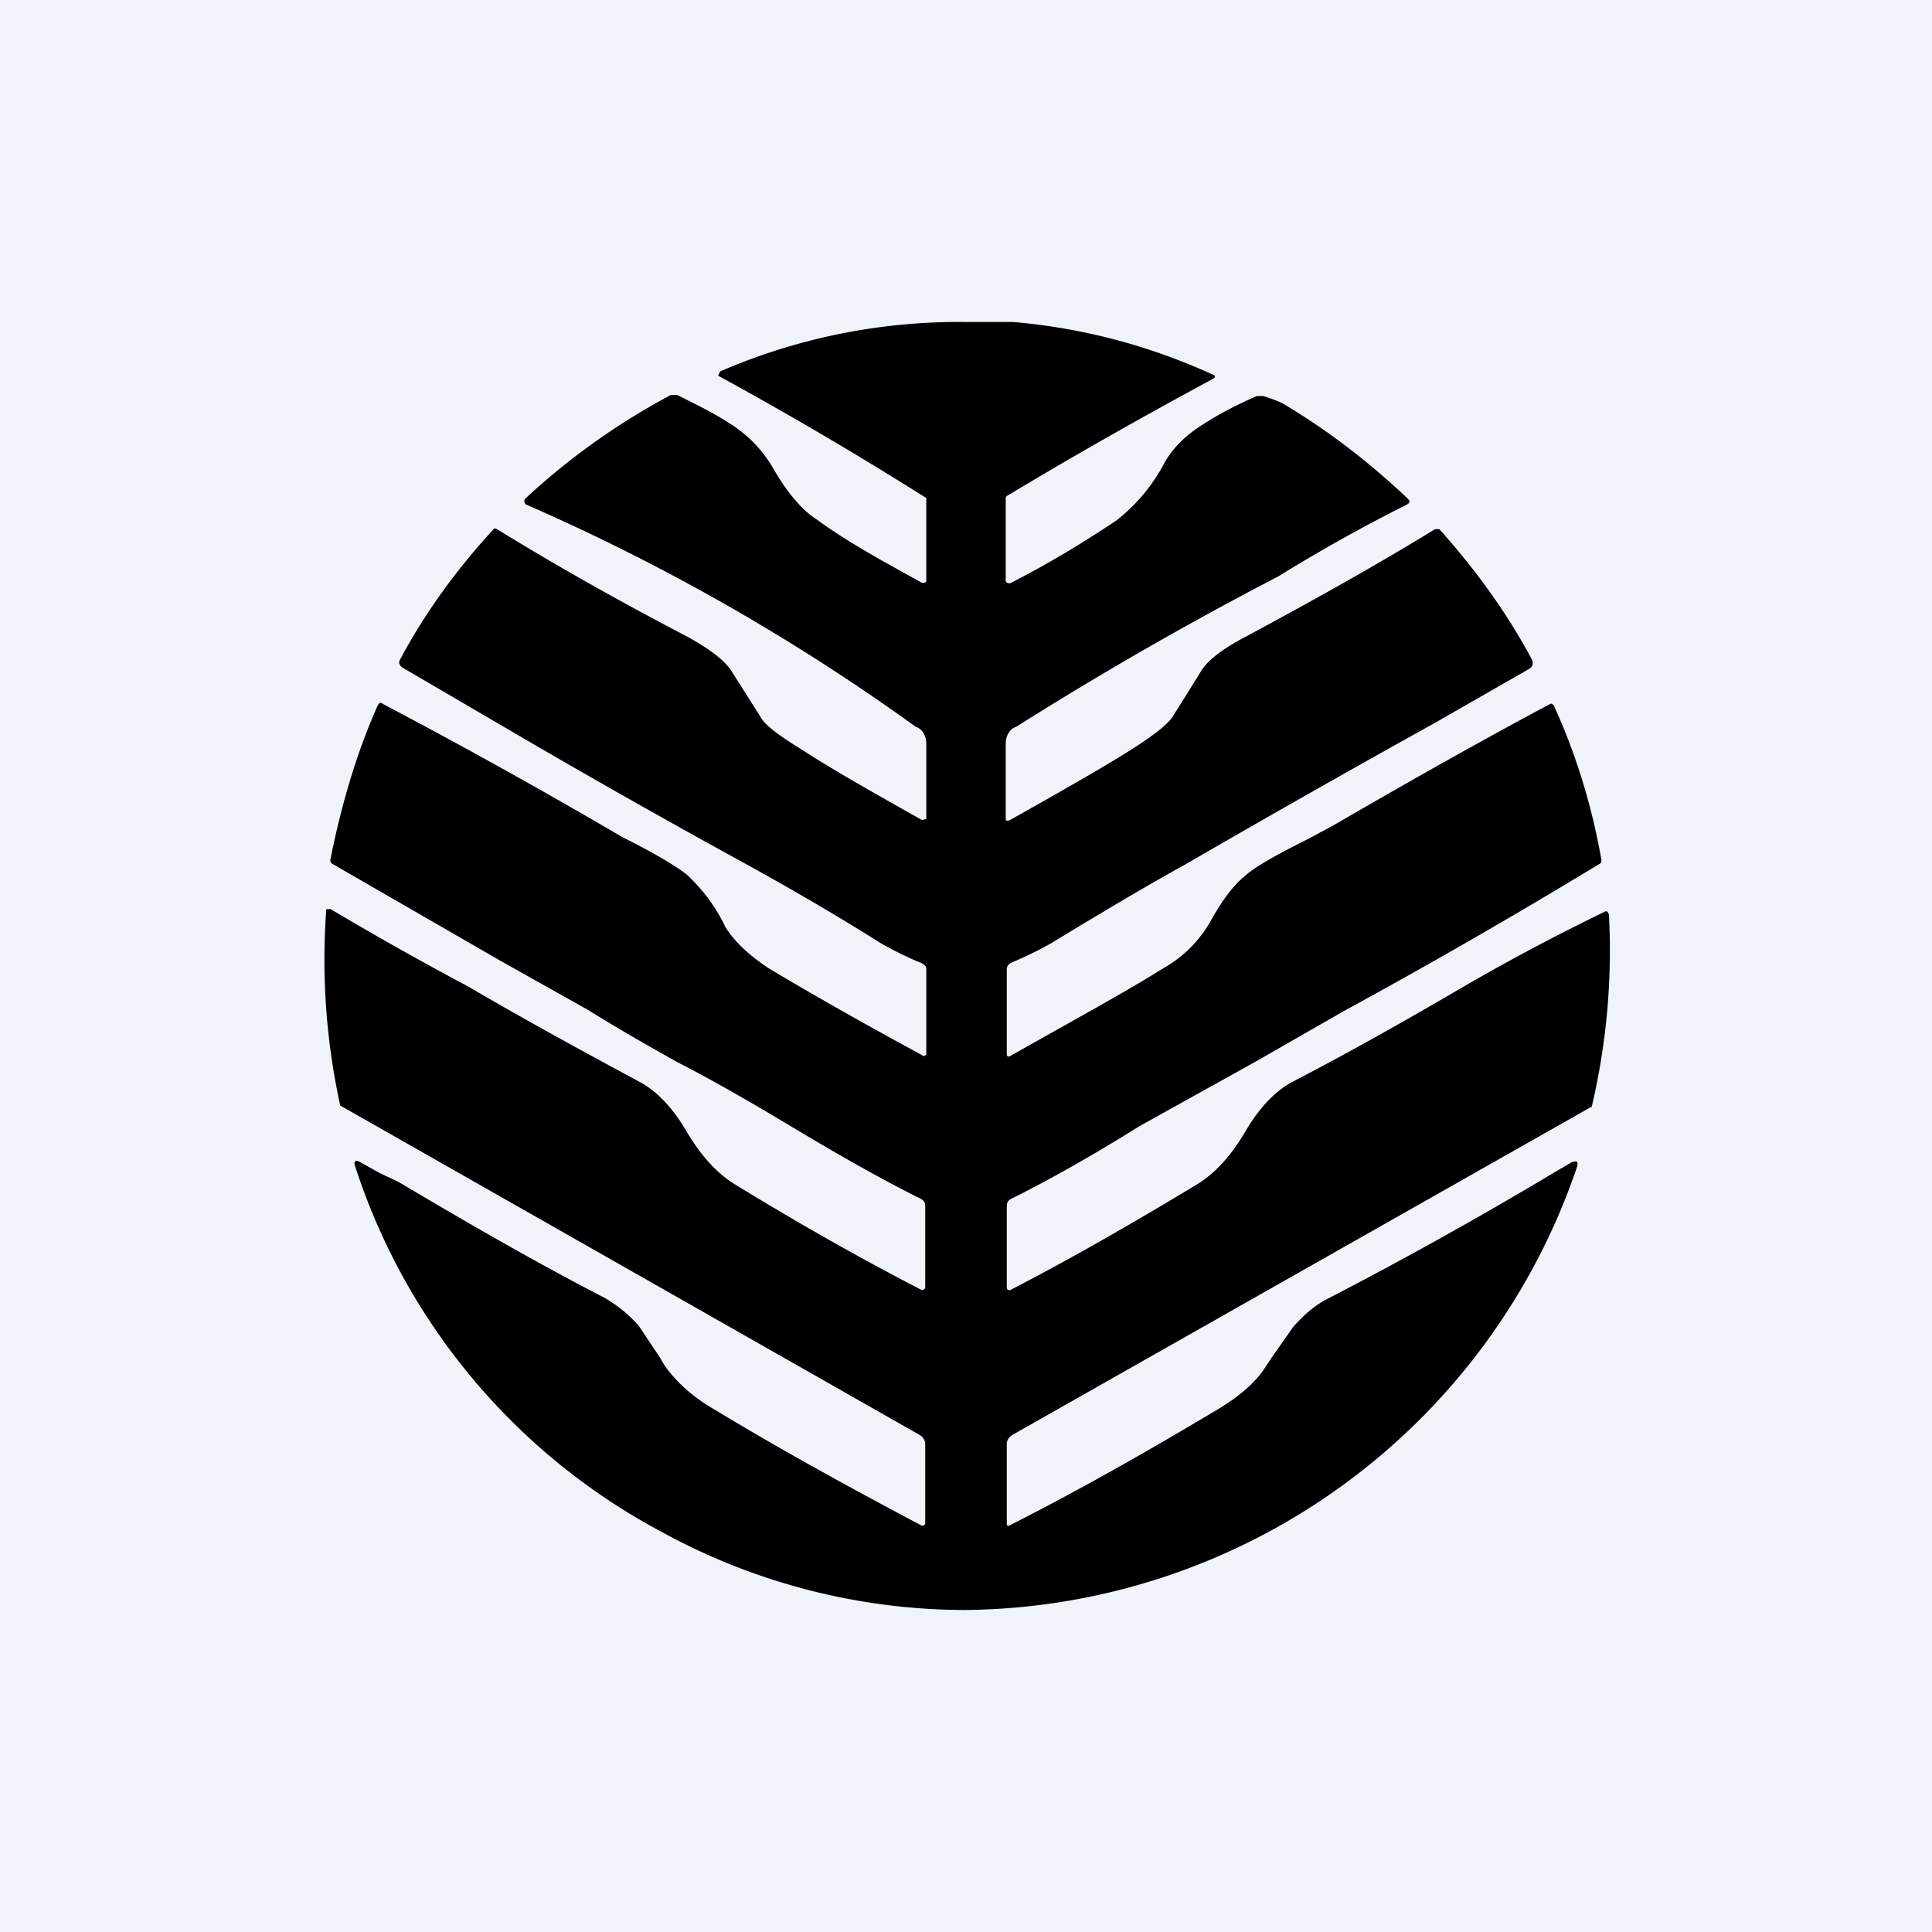 <!-- by TradingView --><svg width="18" height="18" viewBox="0 0 18 18" xmlns="http://www.w3.org/2000/svg"><path fill="#F0F3FA" d="M0 0h18v18H0z"/><path d="M9 3h.44a5.6 5.6 0 0 1 1.88.5c0 .01 0 .02-.02.03-.63.34-1.27.7-1.9 1.08 0 0-.03.01-.03.03v.77c0 .02.03.03.05.02.39-.2.71-.4.98-.58a1.65 1.65 0 0 0 .45-.54c.08-.14.2-.26.38-.37.11-.07.27-.16.48-.25h.06c.06.02.13.04.2.08.4.24.78.53 1.14.87.03.03.03.04 0 .06-.46.23-.86.46-1.2.67a33.37 33.37 0 0 0-2.44 1.4c-.06.02-.1.08-.1.16v.7c0 .02.02.02.04.01.48-.27.85-.48 1.12-.65.22-.14.35-.24.4-.32l.25-.4c.06-.11.2-.22.43-.34.65-.35 1.24-.68 1.76-1h.04c.34.38.63.78.86 1.21.02.04.01.07-.02.09l-.89.51a141.3 141.3 0 0 0-2.31 1.31c-.38.21-.8.46-1.26.74a3.5 3.5 0 0 1-.37.18c-.02.01-.04.03-.04.06v.79c0 .02.01.03.03.02.6-.34 1.08-.6 1.43-.82a1.16 1.16 0 0 0 .44-.44c.11-.2.22-.34.32-.42.1-.09.3-.2.6-.35l.24-.13c.74-.43 1.4-.8 2-1.12.01-.01.03 0 .04.02.2.44.35.92.44 1.43 0 .02 0 .03-.02.04a58.52 58.52 0 0 1-2.38 1.37l-.82.47-1.08.6c-.4.25-.8.48-1.2.68-.02.01-.04.03-.04.06v.76c0 .03.02.04.05.02.58-.3 1.15-.63 1.73-.98.16-.1.31-.26.45-.5.13-.22.28-.37.43-.45.54-.28 1.07-.58 1.6-.89a19.94 19.94 0 0 1 1.32-.7c.02 0 .02.01.03.03a6.34 6.34 0 0 1-.16 1.79l-5.4 3.06c-.03.02-.05.05-.05.08v.74c0 .03.01.03.03.02.67-.34 1.3-.7 1.92-1.07.22-.13.38-.27.47-.42l.04-.06.21-.3c.1-.11.2-.2.32-.26a39.29 39.29 0 0 0 2.1-1.17l.17-.1c.05-.02.07-.01.05.05A6.08 6.08 0 0 1 8.99 15a5.9 5.9 0 0 1-2.83-.73 5.93 5.93 0 0 1-2.85-3.4c-.02-.05 0-.07.05-.04l.18.1.17.08c.64.38 1.28.75 1.92 1.08.12.07.22.15.32.26l.2.3.04.07c.1.14.25.29.48.42.61.37 1.25.72 1.91 1.07.02.01.04 0 .04-.02v-.74c0-.03-.02-.06-.05-.08l-5.4-3.07a6.34 6.34 0 0 1-.13-1.83h.04a31.42 31.42 0 0 0 1.28.72c.53.31 1.06.6 1.6.89.15.08.3.23.43.45.14.24.29.4.45.5.57.35 1.15.68 1.73.98.03.02.05 0 .05-.02v-.76c0-.03-.02-.05-.04-.06-.4-.2-.8-.43-1.2-.67-.35-.21-.71-.42-1.08-.61-.23-.13-.5-.28-.82-.48l-.82-.46-1.56-.9A.04.04 0 0 1 3.08 8c.1-.5.24-.98.44-1.43.01-.02.03-.03.05-.01A56.43 56.43 0 0 1 5.8 7.8c.3.15.5.27.6.35a1.6 1.6 0 0 1 .36.49c.09.14.22.26.4.38.35.21.82.48 1.43.81.01.02.04 0 .04-.01v-.8c0-.02-.03-.04-.05-.05l-.05-.02a3.47 3.47 0 0 1-.32-.16c-.46-.29-.88-.53-1.26-.74a88.52 88.52 0 0 1-2.31-1.31l-.89-.52c-.03-.02-.04-.05-.02-.08.23-.43.52-.83.86-1.2.01-.02.03-.02.04-.01.52.32 1.1.65 1.77 1 .22.12.36.23.42.33l.26.41c.04.08.17.18.4.32.26.17.63.38 1.11.65l.04-.01v-.7c0-.08-.04-.14-.1-.16A19.6 19.6 0 0 0 4.9 4.7c-.02-.02-.02-.04 0-.06a6.44 6.44 0 0 1 1.35-.96h.06c.2.1.36.18.48.26a1.2 1.2 0 0 1 .4.4c.14.25.29.42.42.5.27.2.6.38.98.59.02 0 .04 0 .04-.02v-.77A35.75 35.75 0 0 0 6.69 3.5l.02-.04A5.6 5.6 0 0 1 9 3Z"/></svg>